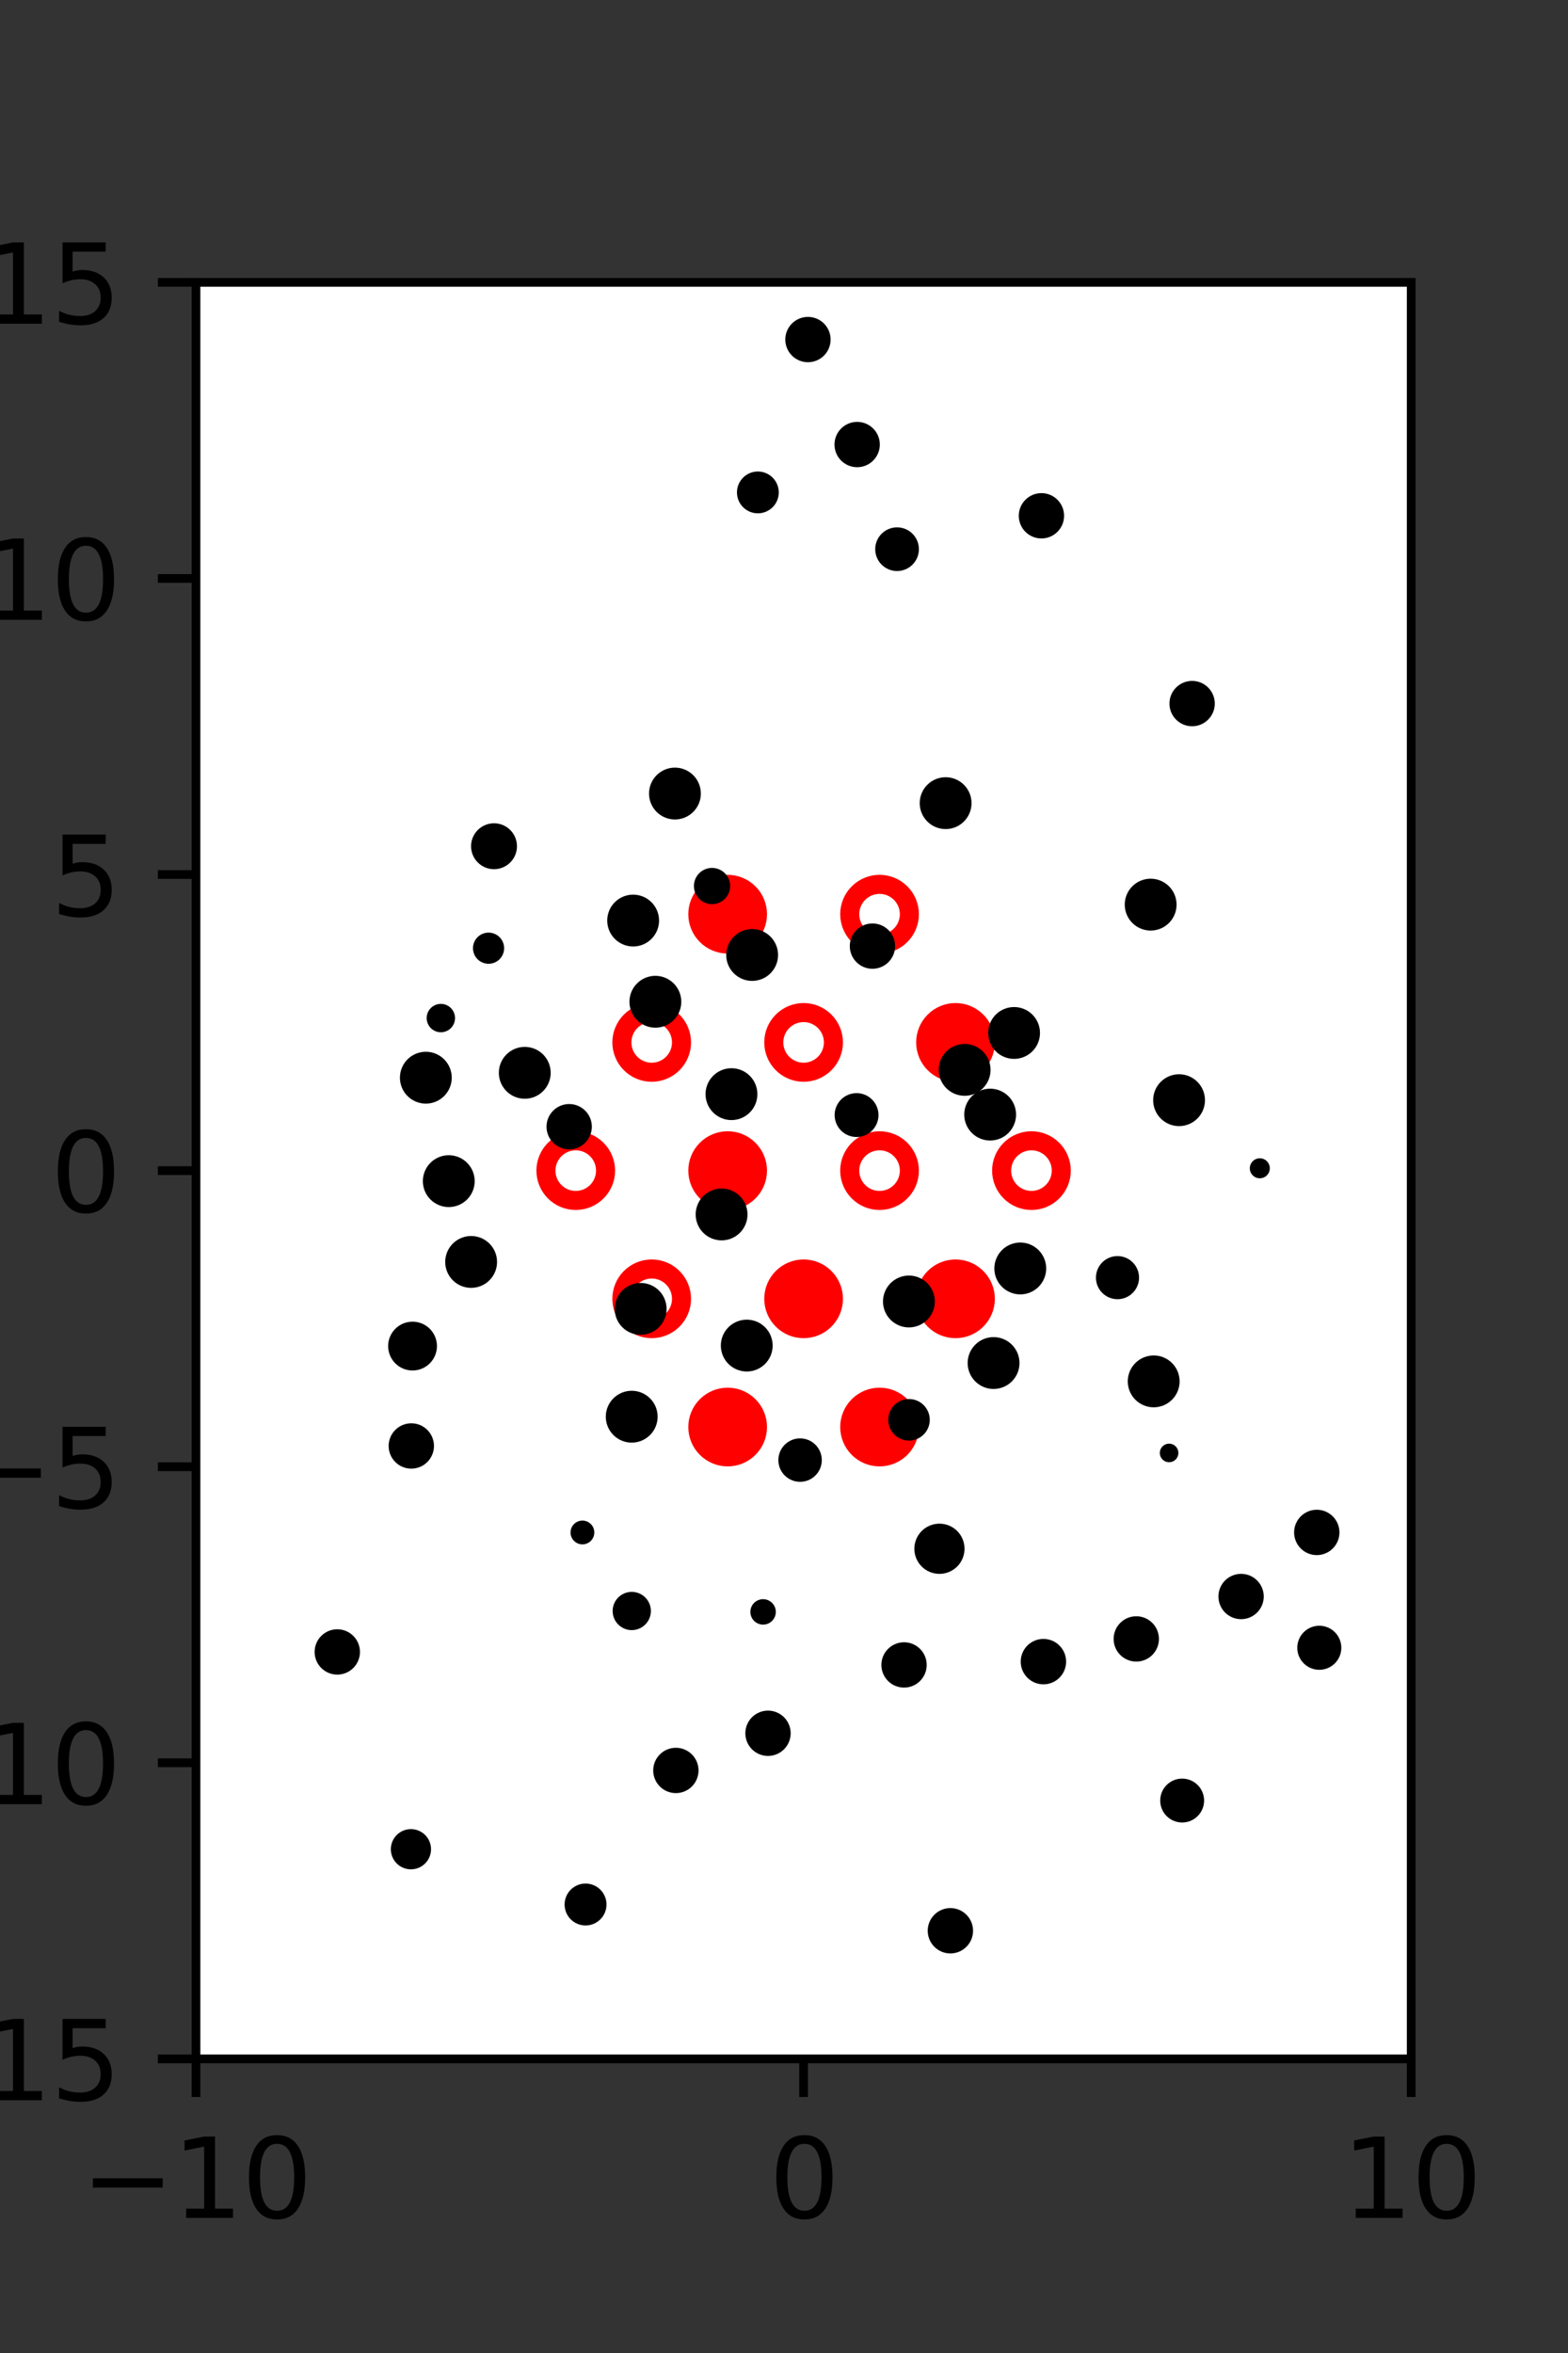 <?xml version="1.0" encoding="utf-8" standalone="no"?>
<!DOCTYPE svg PUBLIC "-//W3C//DTD SVG 1.1//EN"
  "http://www.w3.org/Graphics/SVG/1.1/DTD/svg11.dtd">
<svg xmlns:xlink="http://www.w3.org/1999/xlink" width="144pt" height="216pt" viewBox="0 0 144 216" xmlns="http://www.w3.org/2000/svg" version="1.1">
 <rect x="0" y="0" width="144" height="216" fill="#333333" stroke="none"/>
 <defs>
  <style type="text/css">*{stroke-linejoin: round; stroke-linecap: butt}</style>
 </defs>
 <g id="figure_1">
  <g id="patch_1">
   <path d="M 0 216 
L 144 216 
L 144 0 
L 0 0 
L 0 216 
z
" style="fill: none"/>
  </g>
  <g id="axes_1">
   <g id="patch_2">
    <path d="M 18 189 
L 129.6 189 
L 129.6 25.92 
L 18 25.92 
z
" style="fill: #ffffff"/>
   </g>
   <g id="PathCollection_1">
    <defs>
     <path id="m129c05a1a2" d="M 0 2.739 
C 0.726 2.739 1.423 2.45 1.936 1.936 
C 2.45 1.423 2.739 0.726 2.739 0 
C 2.739 -0.726 2.45 -1.423 1.936 -1.936 
C 1.423 -2.45 0.726 -2.739 0 -2.739 
C -0.726 -2.739 -1.423 -2.45 -1.936 -1.936 
C -2.45 -1.423 -2.739 -0.726 -2.739 0 
C -2.739 0.726 -2.45 1.423 -1.936 1.936 
C -1.423 2.45 -0.726 2.739 0 2.739 
z
" style="stroke: #ff0000; stroke-width: 1.75"/>
    </defs>
    <g clip-path="url(#p1b36c8639d)">
     <use xlink:href="#m129c05a1a2" x="66.825" y="83.921" style="fill: #ff0000; stroke: #ff0000; stroke-width: 1.75"/>
     <use xlink:href="#m129c05a1a2" x="87.75" y="95.691" style="fill: #ff0000; stroke: #ff0000; stroke-width: 1.75"/>
     <use xlink:href="#m129c05a1a2" x="66.825" y="107.46" style="fill: #ff0000; stroke: #ff0000; stroke-width: 1.75"/>
     <use xlink:href="#m129c05a1a2" x="73.8" y="119.229" style="fill: #ff0000; stroke: #ff0000; stroke-width: 1.75"/>
     <use xlink:href="#m129c05a1a2" x="87.75" y="119.229" style="fill: #ff0000; stroke: #ff0000; stroke-width: 1.75"/>
     <use xlink:href="#m129c05a1a2" x="66.825" y="130.999" style="fill: #ff0000; stroke: #ff0000; stroke-width: 1.75"/>
     <use xlink:href="#m129c05a1a2" x="80.775" y="130.999" style="fill: #ff0000; stroke: #ff0000; stroke-width: 1.75"/>
    </g>
   </g>
   <g id="PathCollection_2">
    <defs>
     <path id="C0_0_d5cb14c130" d="M 0 2.739 
C 0.726 2.739 1.423 2.45 1.936 1.936 
C 2.45 1.423 2.739 0.726 2.739 -0 
C 2.739 -0.726 2.45 -1.423 1.936 -1.936 
C 1.423 -2.45 0.726 -2.739 0 -2.739 
C -0.726 -2.739 -1.423 -2.45 -1.936 -1.936 
C -2.45 -1.423 -2.739 -0.726 -2.739 0 
C -2.739 0.726 -2.45 1.423 -1.936 1.936 
C -1.423 2.45 -0.726 2.739 0 2.739 
z
"/>
    </defs>
    <g clip-path="url(#p1b36c8639d)">
     <use xlink:href="#C0_0_d5cb14c130" x="80.775" y="83.921" style="fill: none; stroke: #ff0000; stroke-width: 1.75"/>
    </g>
    <g clip-path="url(#p1b36c8639d)">
     <use xlink:href="#C0_0_d5cb14c130" x="59.85" y="95.691" style="fill: none; stroke: #ff0000; stroke-width: 1.75"/>
    </g>
    <g clip-path="url(#p1b36c8639d)">
     <use xlink:href="#C0_0_d5cb14c130" x="73.8" y="95.691" style="fill: none; stroke: #ff0000; stroke-width: 1.75"/>
    </g>
    <g clip-path="url(#p1b36c8639d)">
     <use xlink:href="#C0_0_d5cb14c130" x="52.875" y="107.46" style="fill: none; stroke: #ff0000; stroke-width: 1.75"/>
    </g>
    <g clip-path="url(#p1b36c8639d)">
     <use xlink:href="#C0_0_d5cb14c130" x="80.775" y="107.46" style="fill: none; stroke: #ff0000; stroke-width: 1.75"/>
    </g>
    <g clip-path="url(#p1b36c8639d)">
     <use xlink:href="#C0_0_d5cb14c130" x="94.725" y="107.46" style="fill: none; stroke: #ff0000; stroke-width: 1.75"/>
    </g>
    <g clip-path="url(#p1b36c8639d)">
     <use xlink:href="#C0_0_d5cb14c130" x="59.85" y="119.229" style="fill: none; stroke: #ff0000; stroke-width: 1.75"/>
    </g>
   </g>
   <g id="PathCollection_3">
    <path d="M 109.48 66.169 
C 109.9 66.169 110.302 66.002 110.599 65.706 
C 110.896 65.409 111.062 65.007 111.062 64.587 
C 111.062 64.167 110.896 63.765 110.599 63.468 
C 110.302 63.172 109.9 63.005 109.48 63.005 
C 109.06 63.005 108.658 63.172 108.361 63.468 
C 108.065 63.765 107.898 64.167 107.898 64.587 
C 107.898 65.007 108.065 65.409 108.361 65.706 
C 108.658 66.002 109.06 66.169 109.48 66.169 
z
" clip-path="url(#p1b36c8639d)" style="stroke: #000000"/>
    <path d="M 120.928 142.256 
C 121.348 142.256 121.751 142.089 122.047 141.792 
C 122.344 141.496 122.511 141.093 122.511 140.674 
C 122.511 140.254 122.344 139.852 122.047 139.555 
C 121.751 139.258 121.348 139.091 120.928 139.091 
C 120.509 139.091 120.106 139.258 119.81 139.555 
C 119.513 139.852 119.346 140.254 119.346 140.674 
C 119.346 141.093 119.513 141.496 119.81 141.792 
C 120.106 142.089 120.509 142.256 120.928 142.256 
z
" clip-path="url(#p1b36c8639d)" style="stroke: #000000"/>
    <path d="M 117.652 120.146 
C 117.652 120.146 117.652 120.146 117.652 120.146 
C 117.652 120.146 117.652 120.146 117.652 120.146 
C 117.652 120.146 117.652 120.146 117.652 120.146 
C 117.652 120.146 117.652 120.146 117.652 120.146 
C 117.652 120.146 117.652 120.146 117.652 120.146 
C 117.652 120.146 117.652 120.146 117.652 120.146 
C 117.652 120.146 117.652 120.146 117.652 120.146 
C 117.652 120.146 117.652 120.146 117.652 120.146 
z
" clip-path="url(#p1b36c8639d)" style="stroke: #000000"/>
    <path d="M 115.696 107.667 
C 115.808 107.667 115.915 107.623 115.994 107.544 
C 116.073 107.465 116.117 107.358 116.117 107.247 
C 116.117 107.135 116.073 107.028 115.994 106.949 
C 115.915 106.87 115.808 106.826 115.696 106.826 
C 115.585 106.826 115.478 106.87 115.399 106.949 
C 115.32 107.028 115.276 107.135 115.276 107.247 
C 115.276 107.358 115.32 107.465 115.399 107.544 
C 115.478 107.623 115.585 107.667 115.696 107.667 
z
" clip-path="url(#p1b36c8639d)" style="stroke: #000000"/>
    <path d="M 108.282 102.875 
C 108.78 102.875 109.259 102.677 109.611 102.324 
C 109.964 101.972 110.162 101.493 110.162 100.995 
C 110.162 100.496 109.964 100.018 109.611 99.665 
C 109.259 99.312 108.78 99.114 108.282 99.114 
C 107.783 99.114 107.305 99.312 106.952 99.665 
C 106.6 100.018 106.402 100.496 106.402 100.995 
C 106.402 101.493 106.6 101.972 106.952 102.324 
C 107.305 102.677 107.783 102.875 108.282 102.875 
z
" clip-path="url(#p1b36c8639d)" style="stroke: #000000"/>
    <path d="M 104.909 87.922 
C 104.909 87.922 104.909 87.922 104.909 87.922 
C 104.909 87.922 104.909 87.922 104.909 87.922 
C 104.909 87.922 104.909 87.922 104.909 87.922 
C 104.909 87.922 104.909 87.922 104.909 87.922 
C 104.909 87.922 104.909 87.922 104.909 87.922 
C 104.909 87.922 104.909 87.922 104.909 87.922 
C 104.909 87.922 104.909 87.922 104.909 87.922 
C 104.909 87.922 104.909 87.922 104.909 87.922 
z
" clip-path="url(#p1b36c8639d)" style="stroke: #000000"/>
    <path d="M 105.673 84.923 
C 106.172 84.923 106.65 84.725 107.003 84.372 
C 107.355 84.02 107.553 83.541 107.553 83.043 
C 107.553 82.544 107.355 82.066 107.003 81.713 
C 106.65 81.361 106.172 81.162 105.673 81.162 
C 105.174 81.162 104.696 81.361 104.343 81.713 
C 103.991 82.066 103.793 82.544 103.793 83.043 
C 103.793 83.541 103.991 84.02 104.343 84.372 
C 104.696 84.725 105.174 84.923 105.673 84.923 
z
" clip-path="url(#p1b36c8639d)" style="stroke: #000000"/>
    <path d="M 98.536 68.911 
C 98.536 68.911 98.536 68.911 98.536 68.911 
C 98.536 68.911 98.536 68.911 98.536 68.911 
C 98.536 68.911 98.536 68.911 98.536 68.911 
C 98.536 68.911 98.536 68.911 98.536 68.911 
C 98.536 68.911 98.536 68.911 98.536 68.911 
C 98.536 68.911 98.536 68.911 98.536 68.911 
C 98.536 68.911 98.536 68.911 98.536 68.911 
C 98.536 68.911 98.536 68.911 98.536 68.911 
z
" clip-path="url(#p1b36c8639d)" style="stroke: #000000"/>
    <path d="M 92.846 58.222 
C 92.846 58.222 92.846 58.222 92.846 58.222 
C 92.846 58.222 92.846 58.222 92.846 58.222 
C 92.846 58.222 92.846 58.222 92.846 58.222 
C 92.846 58.222 92.846 58.222 92.846 58.222 
C 92.846 58.222 92.846 58.222 92.846 58.222 
C 92.846 58.222 92.846 58.222 92.846 58.222 
C 92.846 58.222 92.846 58.222 92.846 58.222 
C 92.846 58.222 92.846 58.222 92.846 58.222 
z
" clip-path="url(#p1b36c8639d)" style="stroke: #000000"/>
    <path d="M 95.642 48.93 
C 96.061 48.93 96.463 48.763 96.76 48.467 
C 97.056 48.17 97.223 47.768 97.223 47.349 
C 97.223 46.929 97.056 46.527 96.76 46.231 
C 96.463 45.934 96.061 45.767 95.642 45.767 
C 95.223 45.767 94.82 45.934 94.524 46.231 
C 94.227 46.527 94.061 46.929 94.061 47.349 
C 94.061 47.768 94.227 48.17 94.524 48.467 
C 94.82 48.763 95.223 48.93 95.642 48.93 
z
" clip-path="url(#p1b36c8639d)" style="stroke: #000000"/>
    <path d="M 89.801 36.848 
C 89.801 36.848 89.801 36.848 89.801 36.848 
C 89.801 36.848 89.801 36.848 89.801 36.848 
C 89.801 36.848 89.801 36.848 89.801 36.848 
C 89.801 36.848 89.801 36.848 89.801 36.848 
C 89.801 36.848 89.801 36.848 89.801 36.848 
C 89.801 36.848 89.801 36.848 89.801 36.848 
C 89.801 36.848 89.801 36.848 89.801 36.848 
C 89.801 36.848 89.801 36.848 89.801 36.848 
z
" clip-path="url(#p1b36c8639d)" style="stroke: #000000"/>
    <path d="M 83.198 31.294 
C 83.198 31.294 83.198 31.294 83.198 31.294 
C 83.198 31.294 83.198 31.294 83.198 31.294 
C 83.198 31.294 83.198 31.294 83.198 31.294 
C 83.198 31.294 83.198 31.294 83.198 31.294 
C 83.198 31.294 83.198 31.294 83.198 31.294 
C 83.198 31.294 83.198 31.294 83.198 31.294 
C 83.198 31.294 83.198 31.294 83.198 31.294 
C 83.198 31.294 83.198 31.294 83.198 31.294 
z
" clip-path="url(#p1b36c8639d)" style="stroke: #000000"/>
    <path d="M 119.299 167.481 
C 119.299 167.481 119.299 167.481 119.299 167.481 
C 119.299 167.481 119.299 167.481 119.299 167.481 
C 119.299 167.481 119.299 167.481 119.299 167.481 
C 119.299 167.481 119.299 167.481 119.299 167.481 
C 119.299 167.481 119.299 167.481 119.299 167.481 
C 119.299 167.481 119.299 167.481 119.299 167.481 
C 119.299 167.481 119.299 167.481 119.299 167.481 
C 119.299 167.481 119.299 167.481 119.299 167.481 
z
" clip-path="url(#p1b36c8639d)" style="stroke: #000000"/>
    <path d="M 121.16 152.785 
C 121.564 152.785 121.951 152.624 122.237 152.339 
C 122.522 152.053 122.683 151.666 122.683 151.262 
C 122.683 150.858 122.522 150.471 122.237 150.185 
C 121.951 149.9 121.564 149.739 121.16 149.739 
C 120.756 149.739 120.369 149.9 120.083 150.185 
C 119.798 150.471 119.637 150.858 119.637 151.262 
C 119.637 151.666 119.798 152.053 120.083 152.339 
C 120.369 152.624 120.756 152.785 121.16 152.785 
z
" clip-path="url(#p1b36c8639d)" style="stroke: #000000"/>
    <path d="M 113.977 148.137 
C 114.397 148.137 114.799 147.97 115.095 147.674 
C 115.392 147.377 115.559 146.975 115.559 146.556 
C 115.559 146.136 115.392 145.734 115.095 145.438 
C 114.799 145.141 114.397 144.975 113.977 144.975 
C 113.558 144.975 113.156 145.141 112.859 145.438 
C 112.563 145.734 112.396 146.136 112.396 146.556 
C 112.396 146.975 112.563 147.377 112.859 147.674 
C 113.156 147.97 113.558 148.137 113.977 148.137 
z
" clip-path="url(#p1b36c8639d)" style="stroke: #000000"/>
    <path d="M 107.366 133.731 
C 107.46 133.731 107.55 133.693 107.616 133.627 
C 107.683 133.561 107.72 133.471 107.72 133.377 
C 107.72 133.283 107.683 133.193 107.616 133.127 
C 107.55 133.061 107.46 133.023 107.366 133.023 
C 107.273 133.023 107.183 133.061 107.116 133.127 
C 107.05 133.193 107.013 133.283 107.013 133.377 
C 107.013 133.471 107.05 133.561 107.116 133.627 
C 107.183 133.693 107.273 133.731 107.366 133.731 
z
" clip-path="url(#p1b36c8639d)" style="stroke: #000000"/>
    <path d="M 105.951 128.688 
C 106.45 128.688 106.928 128.49 107.281 128.138 
C 107.633 127.785 107.832 127.306 107.832 126.808 
C 107.832 126.309 107.633 125.83 107.281 125.478 
C 106.928 125.125 106.45 124.927 105.951 124.927 
C 105.452 124.927 104.973 125.125 104.621 125.478 
C 104.268 125.83 104.07 126.309 104.07 126.808 
C 104.07 127.306 104.268 127.785 104.621 128.138 
C 104.973 128.49 105.452 128.688 105.951 128.688 
z
" clip-path="url(#p1b36c8639d)" style="stroke: #000000"/>
    <path d="M 102.627 118.764 
C 103.019 118.764 103.396 118.609 103.673 118.331 
C 103.951 118.053 104.107 117.677 104.107 117.285 
C 104.107 116.892 103.951 116.516 103.673 116.238 
C 103.396 115.961 103.019 115.805 102.627 115.805 
C 102.234 115.805 101.858 115.961 101.581 116.238 
C 101.303 116.516 101.147 116.892 101.147 117.285 
C 101.147 117.677 101.303 118.053 101.581 118.331 
C 101.858 118.609 102.234 118.764 102.627 118.764 
z
" clip-path="url(#p1b36c8639d)" style="stroke: #000000"/>
    <path d="M 101.229 103.61 
C 101.229 103.61 101.229 103.61 101.229 103.61 
C 101.229 103.61 101.229 103.61 101.229 103.61 
C 101.229 103.61 101.229 103.61 101.229 103.61 
C 101.229 103.61 101.229 103.61 101.229 103.61 
C 101.229 103.61 101.229 103.61 101.229 103.61 
C 101.229 103.61 101.229 103.61 101.229 103.61 
C 101.229 103.61 101.229 103.61 101.229 103.61 
C 101.229 103.61 101.229 103.61 101.229 103.61 
z
" clip-path="url(#p1b36c8639d)" style="stroke: #000000"/>
    <path d="M 93.13 96.704 
C 93.629 96.704 94.107 96.506 94.46 96.154 
C 94.812 95.801 95.01 95.323 95.01 94.824 
C 95.01 94.325 94.812 93.847 94.46 93.494 
C 94.107 93.142 93.629 92.944 93.13 92.944 
C 92.631 92.944 92.153 93.142 91.8 93.494 
C 91.448 93.847 91.25 94.325 91.25 94.824 
C 91.25 95.323 91.448 95.801 91.8 96.154 
C 92.153 96.506 92.631 96.704 93.13 96.704 
z
" clip-path="url(#p1b36c8639d)" style="stroke: #000000"/>
    <path d="M 89.517 79.452 
C 89.517 79.452 89.517 79.452 89.517 79.452 
C 89.517 79.452 89.517 79.452 89.517 79.452 
C 89.517 79.452 89.517 79.452 89.517 79.452 
C 89.517 79.452 89.517 79.452 89.517 79.452 
C 89.517 79.452 89.517 79.452 89.517 79.452 
C 89.517 79.452 89.517 79.452 89.517 79.452 
C 89.517 79.452 89.517 79.452 89.517 79.452 
C 89.517 79.452 89.517 79.452 89.517 79.452 
z
" clip-path="url(#p1b36c8639d)" style="stroke: #000000"/>
    <path d="M 86.844 75.608 
C 87.342 75.608 87.821 75.41 88.173 75.057 
C 88.526 74.704 88.724 74.226 88.724 73.727 
C 88.724 73.229 88.526 72.75 88.173 72.398 
C 87.821 72.045 87.342 71.847 86.844 71.847 
C 86.345 71.847 85.867 72.045 85.514 72.398 
C 85.161 72.75 84.963 73.229 84.963 73.727 
C 84.963 74.226 85.161 74.704 85.514 75.057 
C 85.867 75.41 86.345 75.608 86.844 75.608 
z
" clip-path="url(#p1b36c8639d)" style="stroke: #000000"/>
    <path d="M 82.943 61.708 
C 82.943 61.708 82.943 61.708 82.943 61.708 
C 82.943 61.708 82.943 61.708 82.943 61.708 
C 82.943 61.708 82.943 61.708 82.943 61.708 
C 82.943 61.708 82.943 61.708 82.943 61.708 
C 82.943 61.708 82.943 61.708 82.943 61.708 
C 82.943 61.708 82.943 61.708 82.943 61.708 
C 82.943 61.708 82.943 61.708 82.943 61.708 
C 82.943 61.708 82.943 61.708 82.943 61.708 
z
" clip-path="url(#p1b36c8639d)" style="stroke: #000000"/>
    <path d="M 82.383 51.92 
C 82.782 51.92 83.165 51.762 83.447 51.479 
C 83.73 51.197 83.889 50.814 83.889 50.414 
C 83.889 50.015 83.73 49.632 83.447 49.35 
C 83.165 49.067 82.782 48.909 82.383 48.909 
C 81.983 48.909 81.6 49.067 81.318 49.35 
C 81.036 49.632 80.877 50.015 80.877 50.414 
C 80.877 50.814 81.036 51.197 81.318 51.479 
C 81.6 51.762 81.983 51.92 82.383 51.92 
z
" clip-path="url(#p1b36c8639d)" style="stroke: #000000"/>
    <path d="M 78.718 42.389 
C 79.138 42.389 79.54 42.223 79.836 41.926 
C 80.133 41.63 80.3 41.227 80.3 40.808 
C 80.3 40.389 80.133 39.987 79.836 39.69 
C 79.54 39.394 79.138 39.227 78.718 39.227 
C 78.299 39.227 77.897 39.394 77.6 39.69 
C 77.304 39.987 77.137 40.389 77.137 40.808 
C 77.137 41.227 77.304 41.63 77.6 41.926 
C 77.897 42.223 78.299 42.389 78.718 42.389 
z
" clip-path="url(#p1b36c8639d)" style="stroke: #000000"/>
    <path d="M 74.2 32.752 
C 74.62 32.752 75.022 32.585 75.318 32.289 
C 75.615 31.992 75.781 31.59 75.781 31.171 
C 75.781 30.752 75.615 30.349 75.318 30.053 
C 75.022 29.756 74.62 29.59 74.2 29.59 
C 73.781 29.59 73.379 29.756 73.082 30.053 
C 72.786 30.349 72.619 30.752 72.619 31.171 
C 72.619 31.59 72.786 31.992 73.082 32.289 
C 73.379 32.585 73.781 32.752 74.2 32.752 
z
" clip-path="url(#p1b36c8639d)" style="stroke: #000000"/>
    <path d="M 72.156 25.104 
C 72.572 25.104 72.972 24.938 73.266 24.644 
C 73.56 24.35 73.725 23.951 73.725 23.535 
C 73.725 23.118 73.56 22.719 73.266 22.425 
C 72.972 22.131 72.572 21.965 72.156 21.965 
C 71.74 21.965 71.341 22.131 71.047 22.425 
C 70.752 22.719 70.587 23.118 70.587 23.535 
C 70.587 23.951 70.752 24.35 71.047 24.644 
C 71.341 24.938 71.74 25.104 72.156 25.104 
z
" clip-path="url(#p1b36c8639d)" style="stroke: #000000"/>
    <path d="M 113.172 178.595 
C 113.172 178.595 113.172 178.595 113.172 178.595 
C 113.172 178.595 113.172 178.595 113.172 178.595 
C 113.172 178.595 113.172 178.595 113.172 178.595 
C 113.172 178.595 113.172 178.595 113.172 178.595 
C 113.172 178.595 113.172 178.595 113.172 178.595 
C 113.172 178.595 113.172 178.595 113.172 178.595 
C 113.172 178.595 113.172 178.595 113.172 178.595 
C 113.172 178.595 113.172 178.595 113.172 178.595 
z
" clip-path="url(#p1b36c8639d)" style="stroke: #000000"/>
    <path d="M 108.565 166.802 
C 108.967 166.802 109.352 166.643 109.637 166.358 
C 109.921 166.074 110.081 165.689 110.081 165.286 
C 110.081 164.884 109.921 164.499 109.637 164.215 
C 109.352 163.93 108.967 163.771 108.565 163.771 
C 108.163 163.771 107.777 163.93 107.493 164.215 
C 107.208 164.499 107.049 164.884 107.049 165.286 
C 107.049 165.689 107.208 166.074 107.493 166.358 
C 107.777 166.643 108.163 166.802 108.565 166.802 
z
" clip-path="url(#p1b36c8639d)" style="stroke: #000000"/>
    <path d="M 107.198 156.663 
C 107.198 156.663 107.198 156.663 107.198 156.663 
C 107.198 156.663 107.198 156.663 107.198 156.663 
C 107.198 156.663 107.198 156.663 107.198 156.663 
C 107.198 156.663 107.198 156.663 107.198 156.663 
C 107.198 156.663 107.198 156.663 107.198 156.663 
C 107.198 156.663 107.198 156.663 107.198 156.663 
C 107.198 156.663 107.198 156.663 107.198 156.663 
C 107.198 156.663 107.198 156.663 107.198 156.663 
z
" clip-path="url(#p1b36c8639d)" style="stroke: #000000"/>
    <path d="M 104.352 152.031 
C 104.771 152.031 105.173 151.864 105.47 151.568 
C 105.766 151.271 105.933 150.869 105.933 150.45 
C 105.933 150.03 105.766 149.628 105.47 149.332 
C 105.173 149.035 104.771 148.868 104.352 148.868 
C 103.932 148.868 103.53 149.035 103.234 149.332 
C 102.937 149.628 102.771 150.03 102.771 150.45 
C 102.771 150.869 102.937 151.271 103.234 151.568 
C 103.53 151.864 103.932 152.031 104.352 152.031 
z
" clip-path="url(#p1b36c8639d)" style="stroke: #000000"/>
    <path d="M 102.757 138.16 
C 102.757 138.16 102.757 138.16 102.757 138.16 
C 102.757 138.16 102.757 138.16 102.757 138.16 
C 102.757 138.16 102.757 138.16 102.757 138.16 
C 102.757 138.16 102.757 138.16 102.757 138.16 
C 102.757 138.16 102.757 138.16 102.757 138.16 
C 102.757 138.16 102.757 138.16 102.757 138.16 
C 102.757 138.16 102.757 138.16 102.757 138.16 
C 102.757 138.16 102.757 138.16 102.757 138.16 
z
" clip-path="url(#p1b36c8639d)" style="stroke: #000000"/>
    <path d="M 91.246 127.005 
C 91.745 127.005 92.223 126.807 92.576 126.454 
C 92.928 126.101 93.127 125.623 93.127 125.124 
C 93.127 124.625 92.928 124.147 92.576 123.794 
C 92.223 123.441 91.745 123.243 91.246 123.243 
C 90.747 123.243 90.268 123.441 89.916 123.794 
C 89.563 124.147 89.365 124.625 89.365 125.124 
C 89.365 125.623 89.563 126.101 89.916 126.454 
C 90.268 126.807 90.747 127.005 91.246 127.005 
z
" clip-path="url(#p1b36c8639d)" style="stroke: #000000"/>
    <path d="M 93.698 118.323 
C 94.196 118.323 94.675 118.125 95.028 117.772 
C 95.38 117.419 95.579 116.941 95.579 116.442 
C 95.579 115.943 95.38 115.465 95.028 115.112 
C 94.675 114.759 94.196 114.561 93.698 114.561 
C 93.199 114.561 92.72 114.759 92.368 115.112 
C 92.015 115.465 91.817 115.943 91.817 116.442 
C 91.817 116.941 92.015 117.419 92.368 117.772 
C 92.72 118.125 93.199 118.323 93.698 118.323 
z
" clip-path="url(#p1b36c8639d)" style="stroke: #000000"/>
    <path d="M 90.932 104.198 
C 91.431 104.198 91.909 104 92.262 103.647 
C 92.615 103.295 92.813 102.817 92.813 102.318 
C 92.813 101.819 92.615 101.341 92.262 100.988 
C 91.909 100.636 91.431 100.438 90.932 100.438 
C 90.434 100.438 89.955 100.636 89.603 100.988 
C 89.25 101.341 89.052 101.819 89.052 102.318 
C 89.052 102.817 89.25 103.295 89.603 103.647 
C 89.955 104 90.434 104.198 90.932 104.198 
z
" clip-path="url(#p1b36c8639d)" style="stroke: #000000"/>
    <path d="M 88.589 100.092 
C 89.088 100.092 89.566 99.893 89.919 99.541 
C 90.271 99.188 90.47 98.709 90.47 98.211 
C 90.47 97.712 90.271 97.233 89.919 96.881 
C 89.566 96.528 89.088 96.33 88.589 96.33 
C 88.09 96.33 87.612 96.528 87.259 96.881 
C 86.906 97.233 86.708 97.712 86.708 98.211 
C 86.708 98.709 86.906 99.188 87.259 99.541 
C 87.612 99.893 88.09 100.092 88.589 100.092 
z
" clip-path="url(#p1b36c8639d)" style="stroke: #000000"/>
    <path d="M 80.123 88.432 
C 80.542 88.432 80.944 88.265 81.241 87.969 
C 81.537 87.672 81.704 87.27 81.704 86.851 
C 81.704 86.431 81.537 86.029 81.241 85.733 
C 80.944 85.436 80.542 85.27 80.123 85.27 
C 79.703 85.27 79.301 85.436 79.005 85.733 
C 78.708 86.029 78.542 86.431 78.542 86.851 
C 78.542 87.27 78.708 87.672 79.005 87.969 
C 79.301 88.265 79.703 88.432 80.123 88.432 
z
" clip-path="url(#p1b36c8639d)" style="stroke: #000000"/>
    <path d="M 77.428 75.201 
C 77.428 75.201 77.428 75.201 77.428 75.201 
C 77.428 75.201 77.428 75.201 77.428 75.201 
C 77.428 75.201 77.428 75.201 77.428 75.201 
C 77.428 75.201 77.428 75.201 77.428 75.201 
C 77.428 75.201 77.428 75.201 77.428 75.201 
C 77.428 75.201 77.428 75.201 77.428 75.201 
C 77.428 75.201 77.428 75.201 77.428 75.201 
C 77.428 75.201 77.428 75.201 77.428 75.201 
z
" clip-path="url(#p1b36c8639d)" style="stroke: #000000"/>
    <path d="M 72.902 65.936 
C 72.902 65.936 72.902 65.936 72.902 65.936 
C 72.902 65.936 72.902 65.936 72.902 65.936 
C 72.902 65.936 72.902 65.936 72.902 65.936 
C 72.902 65.936 72.902 65.936 72.902 65.936 
C 72.902 65.936 72.902 65.936 72.902 65.936 
C 72.902 65.936 72.902 65.936 72.902 65.936 
C 72.902 65.936 72.902 65.936 72.902 65.936 
C 72.902 65.936 72.902 65.936 72.902 65.936 
z
" clip-path="url(#p1b36c8639d)" style="stroke: #000000"/>
    <path d="M 72.3 55.208 
C 72.3 55.208 72.3 55.208 72.3 55.208 
C 72.3 55.208 72.3 55.208 72.3 55.208 
C 72.3 55.208 72.3 55.208 72.3 55.208 
C 72.3 55.208 72.3 55.208 72.3 55.208 
C 72.3 55.208 72.3 55.208 72.3 55.208 
C 72.3 55.208 72.3 55.208 72.3 55.208 
C 72.3 55.208 72.3 55.208 72.3 55.208 
C 72.3 55.208 72.3 55.208 72.3 55.208 
z
" clip-path="url(#p1b36c8639d)" style="stroke: #000000"/>
    <path d="M 69.6 46.623 
C 69.976 46.623 70.337 46.473 70.604 46.207 
C 70.87 45.941 71.02 45.58 71.02 45.203 
C 71.02 44.827 70.87 44.465 70.604 44.199 
C 70.337 43.933 69.976 43.783 69.6 43.783 
C 69.223 43.783 68.862 43.933 68.596 44.199 
C 68.33 44.465 68.18 44.827 68.18 45.203 
C 68.18 45.58 68.33 45.941 68.596 46.207 
C 68.862 46.473 69.223 46.623 69.6 46.623 
z
" clip-path="url(#p1b36c8639d)" style="stroke: #000000"/>
    <path d="M 66.159 35.592 
C 66.159 35.592 66.159 35.592 66.159 35.592 
C 66.159 35.592 66.159 35.592 66.159 35.592 
C 66.159 35.592 66.159 35.592 66.159 35.592 
C 66.159 35.592 66.159 35.592 66.159 35.592 
C 66.159 35.592 66.159 35.592 66.159 35.592 
C 66.159 35.592 66.159 35.592 66.159 35.592 
C 66.159 35.592 66.159 35.592 66.159 35.592 
C 66.159 35.592 66.159 35.592 66.159 35.592 
z
" clip-path="url(#p1b36c8639d)" style="stroke: #000000"/>
    <path d="M 96.857 170.6 
C 96.857 170.6 96.857 170.6 96.857 170.6 
C 96.857 170.6 96.857 170.6 96.857 170.6 
C 96.857 170.6 96.857 170.6 96.857 170.6 
C 96.857 170.6 96.857 170.6 96.857 170.6 
C 96.857 170.6 96.857 170.6 96.857 170.6 
C 96.857 170.6 96.857 170.6 96.857 170.6 
C 96.857 170.6 96.857 170.6 96.857 170.6 
C 96.857 170.6 96.857 170.6 96.857 170.6 
z
" clip-path="url(#p1b36c8639d)" style="stroke: #000000"/>
    <path d="M 95.321 161.359 
C 95.321 161.359 95.321 161.359 95.321 161.359 
C 95.321 161.359 95.321 161.359 95.321 161.359 
C 95.321 161.359 95.321 161.359 95.321 161.359 
C 95.321 161.359 95.321 161.359 95.321 161.359 
C 95.321 161.359 95.321 161.359 95.321 161.359 
C 95.321 161.359 95.321 161.359 95.321 161.359 
C 95.321 161.359 95.321 161.359 95.321 161.359 
C 95.321 161.359 95.321 161.359 95.321 161.359 
z
" clip-path="url(#p1b36c8639d)" style="stroke: #000000"/>
    <path d="M 95.824 154.119 
C 96.245 154.119 96.648 153.952 96.945 153.654 
C 97.242 153.357 97.409 152.954 97.409 152.534 
C 97.409 152.113 97.242 151.71 96.945 151.413 
C 96.648 151.116 96.245 150.949 95.824 150.949 
C 95.404 150.949 95.001 151.116 94.704 151.413 
C 94.406 151.71 94.239 152.113 94.239 152.534 
C 94.239 152.954 94.406 153.357 94.704 153.654 
C 95.001 153.952 95.404 154.119 95.824 154.119 
z
" clip-path="url(#p1b36c8639d)" style="stroke: #000000"/>
    <path d="M 86.276 143.978 
C 86.754 143.978 87.213 143.788 87.552 143.45 
C 87.89 143.111 88.08 142.652 88.08 142.173 
C 88.08 141.695 87.89 141.236 87.552 140.897 
C 87.213 140.559 86.754 140.369 86.276 140.369 
C 85.797 140.369 85.338 140.559 84.999 140.897 
C 84.661 141.236 84.471 141.695 84.471 142.173 
C 84.471 142.652 84.661 143.111 84.999 143.45 
C 85.338 143.788 85.797 143.978 86.276 143.978 
z
" clip-path="url(#p1b36c8639d)" style="stroke: #000000"/>
    <path d="M 83.479 131.743 
C 83.853 131.743 84.211 131.595 84.474 131.331 
C 84.738 131.067 84.887 130.709 84.887 130.336 
C 84.887 129.962 84.738 129.604 84.474 129.341 
C 84.211 129.077 83.853 128.928 83.479 128.928 
C 83.106 128.928 82.748 129.077 82.484 129.341 
C 82.22 129.604 82.072 129.962 82.072 130.336 
C 82.072 130.709 82.22 131.067 82.484 131.331 
C 82.748 131.595 83.106 131.743 83.479 131.743 
z
" clip-path="url(#p1b36c8639d)" style="stroke: #000000"/>
    <path d="M 83.472 121.354 
C 83.971 121.354 84.449 121.156 84.802 120.803 
C 85.155 120.451 85.353 119.972 85.353 119.473 
C 85.353 118.974 85.155 118.496 84.802 118.143 
C 84.449 117.791 83.971 117.592 83.472 117.592 
C 82.973 117.592 82.495 117.791 82.142 118.143 
C 81.789 118.496 81.591 118.974 81.591 119.473 
C 81.591 119.972 81.789 120.451 82.142 120.803 
C 82.495 121.156 82.973 121.354 83.472 121.354 
z
" clip-path="url(#p1b36c8639d)" style="stroke: #000000"/>
    <path d="M 77.605 109.762 
C 77.605 109.762 77.605 109.762 77.605 109.762 
C 77.605 109.762 77.605 109.762 77.605 109.762 
C 77.605 109.762 77.605 109.762 77.605 109.762 
C 77.605 109.762 77.605 109.762 77.605 109.762 
C 77.605 109.762 77.605 109.762 77.605 109.762 
C 77.605 109.762 77.605 109.762 77.605 109.762 
C 77.605 109.762 77.605 109.762 77.605 109.762 
C 77.605 109.762 77.605 109.762 77.605 109.762 
z
" clip-path="url(#p1b36c8639d)" style="stroke: #000000"/>
    <path d="M 78.664 103.874 
C 79.066 103.874 79.451 103.715 79.735 103.431 
C 80.018 103.147 80.178 102.762 80.178 102.36 
C 80.178 101.959 80.018 101.574 79.735 101.29 
C 79.451 101.006 79.066 100.847 78.664 100.847 
C 78.263 100.847 77.878 101.006 77.594 101.29 
C 77.31 101.574 77.15 101.959 77.15 102.36 
C 77.15 102.762 77.31 103.147 77.594 103.431 
C 77.878 103.715 78.263 103.874 78.664 103.874 
z
" clip-path="url(#p1b36c8639d)" style="stroke: #000000"/>
    <path d="M 69.074 89.545 
C 69.573 89.545 70.051 89.347 70.404 88.994 
C 70.757 88.641 70.955 88.163 70.955 87.664 
C 70.955 87.165 70.757 86.687 70.404 86.334 
C 70.051 85.981 69.573 85.783 69.074 85.783 
C 68.575 85.783 68.097 85.981 67.744 86.334 
C 67.391 86.687 67.193 87.165 67.193 87.664 
C 67.193 88.163 67.391 88.641 67.744 88.994 
C 68.097 89.347 68.575 89.545 69.074 89.545 
z
" clip-path="url(#p1b36c8639d)" style="stroke: #000000"/>
    <path d="M 65.391 82.502 
C 65.7 82.502 65.996 82.379 66.215 82.161 
C 66.433 81.942 66.556 81.646 66.556 81.337 
C 66.556 81.028 66.433 80.732 66.215 80.513 
C 65.996 80.295 65.7 80.172 65.391 80.172 
C 65.082 80.172 64.785 80.295 64.567 80.513 
C 64.348 80.732 64.226 81.028 64.226 81.337 
C 64.226 81.646 64.348 81.942 64.567 82.161 
C 64.785 82.379 65.082 82.502 65.391 82.502 
z
" clip-path="url(#p1b36c8639d)" style="stroke: #000000"/>
    <path d="M 61.984 74.727 
C 62.483 74.727 62.961 74.529 63.314 74.176 
C 63.666 73.823 63.864 73.345 63.864 72.846 
C 63.864 72.348 63.666 71.869 63.314 71.517 
C 62.961 71.164 62.483 70.966 61.984 70.966 
C 61.485 70.966 61.007 71.164 60.654 71.517 
C 60.302 71.869 60.104 72.348 60.104 72.846 
C 60.104 73.345 60.302 73.823 60.654 74.176 
C 61.007 74.529 61.485 74.727 61.984 74.727 
z
" clip-path="url(#p1b36c8639d)" style="stroke: #000000"/>
    <path d="M 63.468 60.007 
C 63.468 60.007 63.468 60.007 63.468 60.007 
C 63.468 60.007 63.468 60.007 63.468 60.007 
C 63.468 60.007 63.468 60.007 63.468 60.007 
C 63.468 60.007 63.468 60.007 63.468 60.007 
C 63.468 60.007 63.468 60.007 63.468 60.007 
C 63.468 60.007 63.468 60.007 63.468 60.007 
C 63.468 60.007 63.468 60.007 63.468 60.007 
C 63.468 60.007 63.468 60.007 63.468 60.007 
z
" clip-path="url(#p1b36c8639d)" style="stroke: #000000"/>
    <path d="M 57.909 48.715 
C 57.909 48.715 57.909 48.715 57.909 48.715 
C 57.909 48.715 57.909 48.715 57.909 48.715 
C 57.909 48.715 57.909 48.715 57.909 48.715 
C 57.909 48.715 57.909 48.715 57.909 48.715 
C 57.909 48.715 57.909 48.715 57.909 48.715 
C 57.909 48.715 57.909 48.715 57.909 48.715 
C 57.909 48.715 57.909 48.715 57.909 48.715 
C 57.909 48.715 57.909 48.715 57.909 48.715 
z
" clip-path="url(#p1b36c8639d)" style="stroke: #000000"/>
    <path d="M 53.867 37.323 
C 53.867 37.323 53.867 37.323 53.867 37.323 
C 53.867 37.323 53.867 37.323 53.867 37.323 
C 53.867 37.323 53.867 37.323 53.867 37.323 
C 53.867 37.323 53.867 37.323 53.867 37.323 
C 53.867 37.323 53.867 37.323 53.867 37.323 
C 53.867 37.323 53.867 37.323 53.867 37.323 
C 53.867 37.323 53.867 37.323 53.867 37.323 
C 53.867 37.323 53.867 37.323 53.867 37.323 
z
" clip-path="url(#p1b36c8639d)" style="stroke: #000000"/>
    <path d="M 87.28 178.821 
C 87.7 178.821 88.102 178.655 88.399 178.358 
C 88.696 178.061 88.863 177.659 88.863 177.239 
C 88.863 176.82 88.696 176.417 88.399 176.12 
C 88.102 175.824 87.7 175.657 87.28 175.657 
C 86.861 175.657 86.458 175.824 86.162 176.12 
C 85.865 176.417 85.698 176.82 85.698 177.239 
C 85.698 177.659 85.865 178.061 86.162 178.358 
C 86.458 178.655 86.861 178.821 87.28 178.821 
z
" clip-path="url(#p1b36c8639d)" style="stroke: #000000"/>
    <path d="M 86.318 167.209 
C 86.318 167.209 86.318 167.209 86.318 167.209 
C 86.318 167.209 86.318 167.209 86.318 167.209 
C 86.318 167.209 86.318 167.209 86.318 167.209 
C 86.318 167.209 86.318 167.209 86.318 167.209 
C 86.318 167.209 86.318 167.209 86.318 167.209 
C 86.318 167.209 86.318 167.209 86.318 167.209 
C 86.318 167.209 86.318 167.209 86.318 167.209 
C 86.318 167.209 86.318 167.209 86.318 167.209 
z
" clip-path="url(#p1b36c8639d)" style="stroke: #000000"/>
    <path d="M 83.025 154.419 
C 83.444 154.419 83.846 154.252 84.143 153.956 
C 84.439 153.659 84.606 153.257 84.606 152.838 
C 84.606 152.419 84.439 152.016 84.143 151.72 
C 83.846 151.423 83.444 151.257 83.025 151.257 
C 82.605 151.257 82.203 151.423 81.906 151.72 
C 81.61 152.016 81.443 152.419 81.443 152.838 
C 81.443 153.257 81.61 153.659 81.906 153.956 
C 82.203 154.252 82.605 154.419 83.025 154.419 
z
" clip-path="url(#p1b36c8639d)" style="stroke: #000000"/>
    <path d="M 77.563 143.569 
C 77.563 143.569 77.563 143.569 77.563 143.569 
C 77.563 143.569 77.563 143.569 77.563 143.569 
C 77.563 143.569 77.563 143.569 77.563 143.569 
C 77.563 143.569 77.563 143.569 77.563 143.569 
C 77.563 143.569 77.563 143.569 77.563 143.569 
C 77.563 143.569 77.563 143.569 77.563 143.569 
C 77.563 143.569 77.563 143.569 77.563 143.569 
C 77.563 143.569 77.563 143.569 77.563 143.569 
z
" clip-path="url(#p1b36c8639d)" style="stroke: #000000"/>
    <path d="M 73.477 135.529 
C 73.874 135.529 74.254 135.372 74.534 135.091 
C 74.815 134.811 74.972 134.431 74.972 134.034 
C 74.972 133.638 74.815 133.257 74.534 132.977 
C 74.254 132.696 73.874 132.539 73.477 132.539 
C 73.081 132.539 72.7 132.696 72.42 132.977 
C 72.139 133.257 71.982 133.638 71.982 134.034 
C 71.982 134.431 72.139 134.811 72.42 135.091 
C 72.7 135.372 73.081 135.529 73.477 135.529 
z
" clip-path="url(#p1b36c8639d)" style="stroke: #000000"/>
    <path d="M 68.579 125.402 
C 69.078 125.402 69.556 125.204 69.909 124.852 
C 70.261 124.499 70.459 124.021 70.459 123.522 
C 70.459 123.023 70.261 122.545 69.909 122.192 
C 69.556 121.84 69.078 121.642 68.579 121.642 
C 68.08 121.642 67.602 121.84 67.25 122.192 
C 66.897 122.545 66.699 123.023 66.699 123.522 
C 66.699 124.021 66.897 124.499 67.25 124.852 
C 67.602 125.204 68.08 125.402 68.579 125.402 
z
" clip-path="url(#p1b36c8639d)" style="stroke: #000000"/>
    <path d="M 66.268 113.364 
C 66.767 113.364 67.246 113.166 67.598 112.813 
C 67.951 112.461 68.149 111.982 68.149 111.483 
C 68.149 110.985 67.951 110.506 67.598 110.153 
C 67.246 109.801 66.767 109.602 66.268 109.602 
C 65.77 109.602 65.291 109.801 64.938 110.153 
C 64.586 110.506 64.387 110.985 64.387 111.483 
C 64.387 111.982 64.586 112.461 64.938 112.813 
C 65.291 113.166 65.77 113.364 66.268 113.364 
z
" clip-path="url(#p1b36c8639d)" style="stroke: #000000"/>
    <path d="M 67.175 102.322 
C 67.674 102.322 68.152 102.124 68.505 101.771 
C 68.858 101.418 69.056 100.94 69.056 100.441 
C 69.056 99.942 68.858 99.464 68.505 99.111 
C 68.152 98.758 67.674 98.56 67.175 98.56 
C 66.676 98.56 66.198 98.758 65.845 99.111 
C 65.492 99.464 65.294 99.942 65.294 100.441 
C 65.294 100.94 65.492 101.418 65.845 101.771 
C 66.198 102.124 66.676 102.322 67.175 102.322 
z
" clip-path="url(#p1b36c8639d)" style="stroke: #000000"/>
    <path d="M 60.187 93.84 
C 60.686 93.84 61.164 93.642 61.517 93.289 
C 61.87 92.937 62.068 92.458 62.068 91.959 
C 62.068 91.461 61.87 90.982 61.517 90.629 
C 61.164 90.277 60.686 90.078 60.187 90.078 
C 59.688 90.078 59.21 90.277 58.857 90.629 
C 58.504 90.982 58.306 91.461 58.306 91.959 
C 58.306 92.458 58.504 92.937 58.857 93.289 
C 59.21 93.642 59.688 93.84 60.187 93.84 
z
" clip-path="url(#p1b36c8639d)" style="stroke: #000000"/>
    <path d="M 58.146 86.386 
C 58.644 86.386 59.123 86.188 59.475 85.835 
C 59.828 85.482 60.026 85.004 60.026 84.505 
C 60.026 84.007 59.828 83.528 59.475 83.176 
C 59.123 82.823 58.644 82.625 58.146 82.625 
C 57.647 82.625 57.169 82.823 56.816 83.176 
C 56.463 83.528 56.265 84.007 56.265 84.505 
C 56.265 85.004 56.463 85.482 56.816 85.835 
C 57.169 86.188 57.647 86.386 58.146 86.386 
z
" clip-path="url(#p1b36c8639d)" style="stroke: #000000"/>
    <path d="M 51.912 68.746 
C 51.912 68.746 51.912 68.746 51.912 68.746 
C 51.912 68.746 51.912 68.746 51.912 68.746 
C 51.912 68.746 51.912 68.746 51.912 68.746 
C 51.912 68.746 51.912 68.746 51.912 68.746 
C 51.912 68.746 51.912 68.746 51.912 68.746 
C 51.912 68.746 51.912 68.746 51.912 68.746 
C 51.912 68.746 51.912 68.746 51.912 68.746 
C 51.912 68.746 51.912 68.746 51.912 68.746 
z
" clip-path="url(#p1b36c8639d)" style="stroke: #000000"/>
    <path d="M 51.507 59.643 
C 51.507 59.643 51.507 59.643 51.507 59.643 
C 51.507 59.643 51.507 59.643 51.507 59.643 
C 51.507 59.643 51.507 59.643 51.507 59.643 
C 51.507 59.643 51.507 59.643 51.507 59.643 
C 51.507 59.643 51.507 59.643 51.507 59.643 
C 51.507 59.643 51.507 59.643 51.507 59.643 
C 51.507 59.643 51.507 59.643 51.507 59.643 
C 51.507 59.643 51.507 59.643 51.507 59.643 
z
" clip-path="url(#p1b36c8639d)" style="stroke: #000000"/>
    <path d="M 46.949 49.054 
C 46.949 49.054 46.949 49.054 46.949 49.054 
C 46.949 49.054 46.949 49.054 46.949 49.054 
C 46.949 49.054 46.949 49.054 46.949 49.054 
C 46.949 49.054 46.949 49.054 46.949 49.054 
C 46.949 49.054 46.949 49.054 46.949 49.054 
C 46.949 49.054 46.949 49.054 46.949 49.054 
C 46.949 49.054 46.949 49.054 46.949 49.054 
C 46.949 49.054 46.949 49.054 46.949 49.054 
z
" clip-path="url(#p1b36c8639d)" style="stroke: #000000"/>
    <path d="M 42.321 42.978 
C 42.321 42.978 42.321 42.978 42.321 42.978 
C 42.321 42.978 42.321 42.978 42.321 42.978 
C 42.321 42.978 42.321 42.978 42.321 42.978 
C 42.321 42.978 42.321 42.978 42.321 42.978 
C 42.321 42.978 42.321 42.978 42.321 42.978 
C 42.321 42.978 42.321 42.978 42.321 42.978 
C 42.321 42.978 42.321 42.978 42.321 42.978 
C 42.321 42.978 42.321 42.978 42.321 42.978 
z
" clip-path="url(#p1b36c8639d)" style="stroke: #000000"/>
    <path d="M 76.278 166.876 
C 76.278 166.876 76.278 166.876 76.278 166.876 
C 76.278 166.876 76.278 166.876 76.278 166.876 
C 76.278 166.876 76.278 166.876 76.278 166.876 
C 76.278 166.876 76.278 166.876 76.278 166.876 
C 76.278 166.876 76.278 166.876 76.278 166.876 
C 76.278 166.876 76.278 166.876 76.278 166.876 
C 76.278 166.876 76.278 166.876 76.278 166.876 
C 76.278 166.876 76.278 166.876 76.278 166.876 
z
" clip-path="url(#p1b36c8639d)" style="stroke: #000000"/>
    <path d="M 70.531 160.693 
C 70.951 160.693 71.353 160.526 71.649 160.229 
C 71.946 159.933 72.113 159.531 72.113 159.111 
C 72.113 158.692 71.946 158.29 71.649 157.993 
C 71.353 157.697 70.951 157.53 70.531 157.53 
C 70.112 157.53 69.71 157.697 69.413 157.993 
C 69.117 158.29 68.95 158.692 68.95 159.111 
C 68.95 159.531 69.117 159.933 69.413 160.229 
C 69.71 160.526 70.112 160.693 70.531 160.693 
z
" clip-path="url(#p1b36c8639d)" style="stroke: #000000"/>
    <path d="M 70.08 148.64 
C 70.258 148.64 70.429 148.569 70.554 148.443 
C 70.68 148.317 70.751 148.146 70.751 147.968 
C 70.751 147.79 70.68 147.62 70.554 147.494 
C 70.429 147.368 70.258 147.297 70.08 147.297 
C 69.902 147.297 69.731 147.368 69.605 147.494 
C 69.479 147.62 69.408 147.79 69.408 147.968 
C 69.408 148.146 69.479 148.317 69.605 148.443 
C 69.731 148.569 69.902 148.64 70.08 148.64 
z
" clip-path="url(#p1b36c8639d)" style="stroke: #000000"/>
    <path d="M 61.753 135.363 
C 61.753 135.363 61.753 135.363 61.753 135.363 
C 61.753 135.363 61.753 135.363 61.753 135.363 
C 61.753 135.363 61.753 135.363 61.753 135.363 
C 61.753 135.363 61.753 135.363 61.753 135.363 
C 61.753 135.363 61.753 135.363 61.753 135.363 
C 61.753 135.363 61.753 135.363 61.753 135.363 
C 61.753 135.363 61.753 135.363 61.753 135.363 
C 61.753 135.363 61.753 135.363 61.753 135.363 
z
" clip-path="url(#p1b36c8639d)" style="stroke: #000000"/>
    <path d="M 58.014 131.931 
C 58.513 131.931 58.991 131.732 59.344 131.38 
C 59.697 131.027 59.895 130.548 59.895 130.05 
C 59.895 129.551 59.697 129.072 59.344 128.72 
C 58.991 128.367 58.513 128.169 58.014 128.169 
C 57.515 128.169 57.037 128.367 56.684 128.72 
C 56.331 129.072 56.133 129.551 56.133 130.05 
C 56.133 130.548 56.331 131.027 56.684 131.38 
C 57.037 131.732 57.515 131.931 58.014 131.931 
z
" clip-path="url(#p1b36c8639d)" style="stroke: #000000"/>
    <path d="M 58.835 122.034 
C 59.334 122.034 59.812 121.836 60.165 121.483 
C 60.518 121.13 60.716 120.652 60.716 120.153 
C 60.716 119.654 60.518 119.176 60.165 118.823 
C 59.812 118.47 59.334 118.272 58.835 118.272 
C 58.336 118.272 57.858 118.47 57.505 118.823 
C 57.152 119.176 56.954 119.654 56.954 120.153 
C 56.954 120.652 57.152 121.13 57.505 121.483 
C 57.858 121.836 58.336 122.034 58.835 122.034 
z
" clip-path="url(#p1b36c8639d)" style="stroke: #000000"/>
    <path d="M 52.272 105.01 
C 52.691 105.01 53.093 104.843 53.39 104.547 
C 53.686 104.25 53.853 103.848 53.853 103.429 
C 53.853 103.009 53.686 102.607 53.39 102.311 
C 53.093 102.014 52.691 101.847 52.272 101.847 
C 51.852 101.847 51.45 102.014 51.154 102.311 
C 50.857 102.607 50.69 103.009 50.69 103.429 
C 50.69 103.848 50.857 104.25 51.154 104.547 
C 51.45 104.843 51.852 105.01 52.272 105.01 
z
" clip-path="url(#p1b36c8639d)" style="stroke: #000000"/>
    <path d="M 48.193 100.363 
C 48.691 100.363 49.17 100.165 49.523 99.812 
C 49.875 99.459 50.074 98.981 50.074 98.482 
C 50.074 97.983 49.875 97.505 49.523 97.152 
C 49.17 96.799 48.691 96.601 48.193 96.601 
C 47.694 96.601 47.215 96.799 46.863 97.152 
C 46.51 97.505 46.312 97.983 46.312 98.482 
C 46.312 98.981 46.51 99.459 46.863 99.812 
C 47.215 100.165 47.694 100.363 48.193 100.363 
z
" clip-path="url(#p1b36c8639d)" style="stroke: #000000"/>
    <path d="M 44.868 87.973 
C 45.114 87.973 45.351 87.875 45.526 87.701 
C 45.7 87.526 45.798 87.289 45.798 87.043 
C 45.798 86.796 45.7 86.559 45.526 86.385 
C 45.351 86.21 45.114 86.112 44.868 86.112 
C 44.621 86.112 44.384 86.21 44.21 86.385 
C 44.035 86.559 43.937 86.796 43.937 87.043 
C 43.937 87.289 44.035 87.526 44.21 87.701 
C 44.384 87.875 44.621 87.973 44.868 87.973 
z
" clip-path="url(#p1b36c8639d)" style="stroke: #000000"/>
    <path d="M 45.369 79.291 
C 45.796 79.291 46.205 79.121 46.506 78.82 
C 46.808 78.518 46.977 78.109 46.977 77.683 
C 46.977 77.256 46.808 76.847 46.506 76.546 
C 46.205 76.244 45.796 76.075 45.369 76.075 
C 44.943 76.075 44.534 76.244 44.232 76.546 
C 43.93 76.847 43.761 77.256 43.761 77.683 
C 43.761 78.109 43.93 78.518 44.232 78.82 
C 44.534 79.121 44.943 79.291 45.369 79.291 
z
" clip-path="url(#p1b36c8639d)" style="stroke: #000000"/>
    <path d="M 41.556 65.906 
C 41.556 65.906 41.556 65.906 41.556 65.906 
C 41.556 65.906 41.556 65.906 41.556 65.906 
C 41.556 65.906 41.556 65.906 41.556 65.906 
C 41.556 65.906 41.556 65.906 41.556 65.906 
C 41.556 65.906 41.556 65.906 41.556 65.906 
C 41.556 65.906 41.556 65.906 41.556 65.906 
C 41.556 65.906 41.556 65.906 41.556 65.906 
C 41.556 65.906 41.556 65.906 41.556 65.906 
z
" clip-path="url(#p1b36c8639d)" style="stroke: #000000"/>
    <path d="M 69.616 171.961 
C 69.616 171.961 69.616 171.961 69.616 171.961 
C 69.616 171.961 69.616 171.961 69.616 171.961 
C 69.616 171.961 69.616 171.961 69.616 171.961 
C 69.616 171.961 69.616 171.961 69.616 171.961 
C 69.616 171.961 69.616 171.961 69.616 171.961 
C 69.616 171.961 69.616 171.961 69.616 171.961 
C 69.616 171.961 69.616 171.961 69.616 171.961 
C 69.616 171.961 69.616 171.961 69.616 171.961 
z
" clip-path="url(#p1b36c8639d)" style="stroke: #000000"/>
    <path d="M 62.07 164.104 
C 62.489 164.104 62.891 163.938 63.188 163.641 
C 63.484 163.345 63.651 162.943 63.651 162.523 
C 63.651 162.104 63.484 161.702 63.188 161.405 
C 62.891 161.109 62.489 160.942 62.07 160.942 
C 61.65 160.942 61.248 161.109 60.952 161.405 
C 60.655 161.702 60.488 162.104 60.488 162.523 
C 60.488 162.943 60.655 163.345 60.952 163.641 
C 61.248 163.938 61.65 164.104 62.07 164.104 
z
" clip-path="url(#p1b36c8639d)" style="stroke: #000000"/>
    <path d="M 58.019 149.142 
C 58.352 149.142 58.671 149.009 58.907 148.774 
C 59.142 148.539 59.275 148.219 59.275 147.886 
C 59.275 147.553 59.142 147.234 58.907 146.999 
C 58.671 146.763 58.352 146.631 58.019 146.631 
C 57.686 146.631 57.367 146.763 57.131 146.999 
C 56.896 147.234 56.764 147.553 56.764 147.886 
C 56.764 148.219 56.896 148.539 57.131 148.774 
C 57.367 149.009 57.686 149.142 58.019 149.142 
z
" clip-path="url(#p1b36c8639d)" style="stroke: #000000"/>
    <path d="M 53.488 141.272 
C 53.645 141.272 53.797 141.209 53.908 141.098 
C 54.02 140.986 54.082 140.835 54.082 140.677 
C 54.082 140.52 54.02 140.368 53.908 140.257 
C 53.797 140.145 53.645 140.083 53.488 140.083 
C 53.33 140.083 53.179 140.145 53.067 140.257 
C 52.956 140.368 52.893 140.52 52.893 140.677 
C 52.893 140.835 52.956 140.986 53.067 141.098 
C 53.179 141.209 53.33 141.272 53.488 141.272 
z
" clip-path="url(#p1b36c8639d)" style="stroke: #000000"/>
    <path d="M 48.822 126.998 
C 48.822 126.998 48.822 126.998 48.822 126.998 
C 48.822 126.998 48.822 126.998 48.822 126.998 
C 48.822 126.998 48.822 126.998 48.822 126.998 
C 48.822 126.998 48.822 126.998 48.822 126.998 
C 48.822 126.998 48.822 126.998 48.822 126.998 
C 48.822 126.998 48.822 126.998 48.822 126.998 
C 48.822 126.998 48.822 126.998 48.822 126.998 
C 48.822 126.998 48.822 126.998 48.822 126.998 
z
" clip-path="url(#p1b36c8639d)" style="stroke: #000000"/>
    <path d="M 43.267 117.724 
C 43.766 117.724 44.244 117.526 44.597 117.173 
C 44.95 116.82 45.148 116.342 45.148 115.843 
C 45.148 115.344 44.95 114.866 44.597 114.513 
C 44.244 114.161 43.766 113.962 43.267 113.962 
C 42.768 113.962 42.29 114.161 41.937 114.513 
C 41.584 114.866 41.386 115.344 41.386 115.843 
C 41.386 116.342 41.584 116.82 41.937 117.173 
C 42.29 117.526 42.768 117.724 43.267 117.724 
z
" clip-path="url(#p1b36c8639d)" style="stroke: #000000"/>
    <path d="M 41.213 110.307 
C 41.712 110.307 42.19 110.108 42.543 109.756 
C 42.896 109.403 43.094 108.925 43.094 108.426 
C 43.094 107.928 42.896 107.449 42.543 107.097 
C 42.19 106.744 41.712 106.546 41.213 106.546 
C 40.715 106.546 40.236 106.744 39.884 107.097 
C 39.531 107.449 39.333 107.928 39.333 108.426 
C 39.333 108.925 39.531 109.403 39.884 109.756 
C 40.236 110.108 40.715 110.307 41.213 110.307 
z
" clip-path="url(#p1b36c8639d)" style="stroke: #000000"/>
    <path d="M 39.107 100.811 
C 39.606 100.811 40.085 100.613 40.437 100.26 
C 40.79 99.907 40.988 99.429 40.988 98.93 
C 40.988 98.431 40.79 97.953 40.437 97.6 
C 40.085 97.247 39.606 97.049 39.107 97.049 
C 38.609 97.049 38.13 97.247 37.777 97.6 
C 37.425 97.953 37.227 98.431 37.227 98.93 
C 37.227 99.429 37.425 99.907 37.777 100.26 
C 38.13 100.613 38.609 100.811 39.107 100.811 
z
" clip-path="url(#p1b36c8639d)" style="stroke: #000000"/>
    <path d="M 40.486 94.263 
C 40.7 94.263 40.905 94.178 41.056 94.027 
C 41.207 93.876 41.292 93.671 41.292 93.457 
C 41.292 93.243 41.207 93.038 41.056 92.887 
C 40.905 92.736 40.7 92.651 40.486 92.651 
C 40.272 92.651 40.067 92.736 39.916 92.887 
C 39.765 93.038 39.68 93.243 39.68 93.457 
C 39.68 93.671 39.765 93.876 39.916 94.027 
C 40.067 94.178 40.272 94.263 40.486 94.263 
z
" clip-path="url(#p1b36c8639d)" style="stroke: #000000"/>
    <path d="M 32.299 80.588 
C 32.299 80.588 32.299 80.588 32.299 80.588 
C 32.299 80.588 32.299 80.588 32.299 80.588 
C 32.299 80.588 32.299 80.588 32.299 80.588 
C 32.299 80.588 32.299 80.588 32.299 80.588 
C 32.299 80.588 32.299 80.588 32.299 80.588 
C 32.299 80.588 32.299 80.588 32.299 80.588 
C 32.299 80.588 32.299 80.588 32.299 80.588 
C 32.299 80.588 32.299 80.588 32.299 80.588 
z
" clip-path="url(#p1b36c8639d)" style="stroke: #000000"/>
    <path d="M 53.775 176.254 
C 54.153 176.254 54.515 176.104 54.782 175.837 
C 55.049 175.57 55.199 175.208 55.199 174.83 
C 55.199 174.452 55.049 174.09 54.782 173.823 
C 54.515 173.556 54.153 173.406 53.775 173.406 
C 53.397 173.406 53.035 173.556 52.768 173.823 
C 52.501 174.09 52.351 174.452 52.351 174.83 
C 52.351 175.208 52.501 175.57 52.768 175.837 
C 53.035 176.104 53.397 176.254 53.775 176.254 
z
" clip-path="url(#p1b36c8639d)" style="stroke: #000000"/>
    <path d="M 50.124 164.706 
C 50.124 164.706 50.124 164.706 50.124 164.706 
C 50.124 164.706 50.124 164.706 50.124 164.706 
C 50.124 164.706 50.124 164.706 50.124 164.706 
C 50.124 164.706 50.124 164.706 50.124 164.706 
C 50.124 164.706 50.124 164.706 50.124 164.706 
C 50.124 164.706 50.124 164.706 50.124 164.706 
C 50.124 164.706 50.124 164.706 50.124 164.706 
C 50.124 164.706 50.124 164.706 50.124 164.706 
z
" clip-path="url(#p1b36c8639d)" style="stroke: #000000"/>
    <path d="M 46.743 153.686 
C 46.743 153.686 46.743 153.686 46.743 153.686 
C 46.743 153.686 46.743 153.686 46.743 153.686 
C 46.743 153.686 46.743 153.686 46.743 153.686 
C 46.743 153.686 46.743 153.686 46.743 153.686 
C 46.743 153.686 46.743 153.686 46.743 153.686 
C 46.743 153.686 46.743 153.686 46.743 153.686 
C 46.743 153.686 46.743 153.686 46.743 153.686 
C 46.743 153.686 46.743 153.686 46.743 153.686 
z
" clip-path="url(#p1b36c8639d)" style="stroke: #000000"/>
    <path d="M 45.185 147.785 
C 45.185 147.785 45.185 147.785 45.185 147.785 
C 45.185 147.785 45.185 147.785 45.185 147.785 
C 45.185 147.785 45.185 147.785 45.185 147.785 
C 45.185 147.785 45.185 147.785 45.185 147.785 
C 45.185 147.785 45.185 147.785 45.185 147.785 
C 45.185 147.785 45.185 147.785 45.185 147.785 
C 45.185 147.785 45.185 147.785 45.185 147.785 
C 45.185 147.785 45.185 147.785 45.185 147.785 
z
" clip-path="url(#p1b36c8639d)" style="stroke: #000000"/>
    <path d="M 37.773 134.319 
C 38.193 134.319 38.595 134.152 38.892 133.855 
C 39.188 133.559 39.355 133.156 39.355 132.737 
C 39.355 132.317 39.188 131.915 38.892 131.618 
C 38.595 131.321 38.193 131.154 37.773 131.154 
C 37.353 131.154 36.951 131.321 36.654 131.618 
C 36.358 131.915 36.191 132.317 36.191 132.737 
C 36.191 133.156 36.358 133.559 36.654 133.855 
C 36.951 134.152 37.353 134.319 37.773 134.319 
z
" clip-path="url(#p1b36c8639d)" style="stroke: #000000"/>
    <path d="M 37.888 125.309 
C 38.35 125.309 38.793 125.126 39.119 124.799 
C 39.446 124.472 39.629 124.029 39.629 123.567 
C 39.629 123.105 39.446 122.662 39.119 122.336 
C 38.793 122.009 38.35 121.826 37.888 121.826 
C 37.426 121.826 36.983 122.009 36.656 122.336 
C 36.329 122.662 36.146 123.105 36.146 123.567 
C 36.146 124.029 36.329 124.472 36.656 124.799 
C 36.983 125.126 37.426 125.309 37.888 125.309 
z
" clip-path="url(#p1b36c8639d)" style="stroke: #000000"/>
    <path d="M 37.739 171.101 
C 38.096 171.101 38.438 170.959 38.691 170.707 
C 38.943 170.455 39.085 170.112 39.085 169.755 
C 39.085 169.398 38.943 169.056 38.691 168.804 
C 38.438 168.551 38.096 168.409 37.739 168.409 
C 37.382 168.409 37.04 168.551 36.787 168.804 
C 36.535 169.056 36.393 169.398 36.393 169.755 
C 36.393 170.112 36.535 170.455 36.787 170.707 
C 37.04 170.959 37.382 171.101 37.739 171.101 
z
" clip-path="url(#p1b36c8639d)" style="stroke: #000000"/>
    <path d="M 38.015 158.191 
C 38.015 158.191 38.015 158.191 38.015 158.191 
C 38.015 158.191 38.015 158.191 38.015 158.191 
C 38.015 158.191 38.015 158.191 38.015 158.191 
C 38.015 158.191 38.015 158.191 38.015 158.191 
C 38.015 158.191 38.015 158.191 38.015 158.191 
C 38.015 158.191 38.015 158.191 38.015 158.191 
C 38.015 158.191 38.015 158.191 38.015 158.191 
C 38.015 158.191 38.015 158.191 38.015 158.191 
z
" clip-path="url(#p1b36c8639d)" style="stroke: #000000"/>
    <path d="M 30.976 153.227 
C 31.395 153.227 31.798 153.061 32.094 152.764 
C 32.391 152.467 32.558 152.065 32.558 151.645 
C 32.558 151.226 32.391 150.823 32.094 150.526 
C 31.798 150.23 31.395 150.063 30.976 150.063 
C 30.556 150.063 30.153 150.23 29.857 150.526 
C 29.56 150.823 29.393 151.226 29.393 151.645 
C 29.393 152.065 29.56 152.467 29.857 152.764 
C 30.153 153.061 30.556 153.227 30.976 153.227 
z
" clip-path="url(#p1b36c8639d)" style="stroke: #000000"/>
    <path d="M 29.79 139.239 
C 29.79 139.239 29.79 139.239 29.79 139.239 
C 29.79 139.239 29.79 139.239 29.79 139.239 
C 29.79 139.239 29.79 139.239 29.79 139.239 
C 29.79 139.239 29.79 139.239 29.79 139.239 
C 29.79 139.239 29.79 139.239 29.79 139.239 
C 29.79 139.239 29.79 139.239 29.79 139.239 
C 29.79 139.239 29.79 139.239 29.79 139.239 
C 29.79 139.239 29.79 139.239 29.79 139.239 
z
" clip-path="url(#p1b36c8639d)" style="stroke: #000000"/>
   </g>
   <g id="matplotlib.axis_1">
    <g id="xtick_1">
     <g id="line2d_1">
      <defs>
       <path id="m48351f18cf" d="M 0 0 
L 0 3.5 
" style="stroke: #000000; stroke-width: 0.8"/>
      </defs>
      <g>
       <use xlink:href="#m48351f18cf" x="18" y="189" style="stroke: #000000; stroke-width: 0.8"/>
      </g>
     </g>
     <g id="text_1">
      <!-- −10 -->
      <g transform="translate(7.448 203.598)scale(0.1 -0.1)">
       <defs>
        <path id="DejaVuSans-2212" d="M 678 2272 
L 4684 2272 
L 4684 1741 
L 678 1741 
L 678 2272 
z
" transform="scale(0.016)"/>
        <path id="DejaVuSans-31" d="M 794 531 
L 1825 531 
L 1825 4091 
L 703 3866 
L 703 4441 
L 1819 4666 
L 2450 4666 
L 2450 531 
L 3481 531 
L 3481 0 
L 794 0 
L 794 531 
z
" transform="scale(0.016)"/>
        <path id="DejaVuSans-30" d="M 2034 4250 
Q 1547 4250 1301 3770 
Q 1056 3291 1056 2328 
Q 1056 1369 1301 889 
Q 1547 409 2034 409 
Q 2525 409 2770 889 
Q 3016 1369 3016 2328 
Q 3016 3291 2770 3770 
Q 2525 4250 2034 4250 
z
M 2034 4750 
Q 2819 4750 3233 4129 
Q 3647 3509 3647 2328 
Q 3647 1150 3233 529 
Q 2819 -91 2034 -91 
Q 1250 -91 836 529 
Q 422 1150 422 2328 
Q 422 3509 836 4129 
Q 1250 4750 2034 4750 
z
" transform="scale(0.016)"/>
       </defs>
       <use xlink:href="#DejaVuSans-2212"/>
       <use xlink:href="#DejaVuSans-31" x="83.789"/>
       <use xlink:href="#DejaVuSans-30" x="147.412"/>
      </g>
     </g>
    </g>
    <g id="xtick_2">
     <g id="line2d_2">
      <g>
       <use xlink:href="#m48351f18cf" x="73.8" y="189" style="stroke: #000000; stroke-width: 0.8"/>
      </g>
     </g>
     <g id="text_2">
      <!-- 0 -->
      <g transform="translate(70.619 203.598)scale(0.1 -0.1)">
       <use xlink:href="#DejaVuSans-30"/>
      </g>
     </g>
    </g>
    <g id="xtick_3">
     <g id="line2d_3">
      <g>
       <use xlink:href="#m48351f18cf" x="129.6" y="189" style="stroke: #000000; stroke-width: 0.8"/>
      </g>
     </g>
     <g id="text_3">
      <!-- 10 -->
      <g transform="translate(123.237 203.598)scale(0.1 -0.1)">
       <use xlink:href="#DejaVuSans-31"/>
       <use xlink:href="#DejaVuSans-30" x="63.623"/>
      </g>
     </g>
    </g>
   </g>
   <g id="matplotlib.axis_2">
    <g id="ytick_1">
     <g id="line2d_4">
      <defs>
       <path id="mcaad7e5f62" d="M 0 0 
L -3.5 0 
" style="stroke: #000000; stroke-width: 0.8"/>
      </defs>
      <g>
       <use xlink:href="#mcaad7e5f62" x="18" y="189" style="stroke: #000000; stroke-width: 0.8"/>
      </g>
     </g>
     <g id="text_4">
      <!-- −15 -->
      <g transform="translate(-10.105 192.799)scale(0.1 -0.1)">
       <defs>
        <path id="DejaVuSans-35" d="M 691 4666 
L 3169 4666 
L 3169 4134 
L 1269 4134 
L 1269 2991 
Q 1406 3038 1543 3061 
Q 1681 3084 1819 3084 
Q 2600 3084 3056 2656 
Q 3513 2228 3513 1497 
Q 3513 744 3044 326 
Q 2575 -91 1722 -91 
Q 1428 -91 1123 -41 
Q 819 9 494 109 
L 494 744 
Q 775 591 1075 516 
Q 1375 441 1709 441 
Q 2250 441 2565 725 
Q 2881 1009 2881 1497 
Q 2881 1984 2565 2268 
Q 2250 2553 1709 2553 
Q 1456 2553 1204 2497 
Q 953 2441 691 2322 
L 691 4666 
z
" transform="scale(0.016)"/>
       </defs>
       <use xlink:href="#DejaVuSans-2212"/>
       <use xlink:href="#DejaVuSans-31" x="83.789"/>
       <use xlink:href="#DejaVuSans-35" x="147.412"/>
      </g>
     </g>
    </g>
    <g id="ytick_2">
     <g id="line2d_5">
      <g>
       <use xlink:href="#mcaad7e5f62" x="18" y="161.82" style="stroke: #000000; stroke-width: 0.8"/>
      </g>
     </g>
     <g id="text_5">
      <!-- −10 -->
      <g transform="translate(-10.105 165.619)scale(0.1 -0.1)">
       <use xlink:href="#DejaVuSans-2212"/>
       <use xlink:href="#DejaVuSans-31" x="83.789"/>
       <use xlink:href="#DejaVuSans-30" x="147.412"/>
      </g>
     </g>
    </g>
    <g id="ytick_3">
     <g id="line2d_6">
      <g>
       <use xlink:href="#mcaad7e5f62" x="18" y="134.64" style="stroke: #000000; stroke-width: 0.8"/>
      </g>
     </g>
     <g id="text_6">
      <!-- −5 -->
      <g transform="translate(-3.742 138.439)scale(0.1 -0.1)">
       <use xlink:href="#DejaVuSans-2212"/>
       <use xlink:href="#DejaVuSans-35" x="83.789"/>
      </g>
     </g>
    </g>
    <g id="ytick_4">
     <g id="line2d_7">
      <g>
       <use xlink:href="#mcaad7e5f62" x="18" y="107.46" style="stroke: #000000; stroke-width: 0.8"/>
      </g>
     </g>
     <g id="text_7">
      <!-- 0 -->
      <g transform="translate(4.638 111.259)scale(0.1 -0.1)">
       <use xlink:href="#DejaVuSans-30"/>
      </g>
     </g>
    </g>
    <g id="ytick_5">
     <g id="line2d_8">
      <g>
       <use xlink:href="#mcaad7e5f62" x="18" y="80.28" style="stroke: #000000; stroke-width: 0.8"/>
      </g>
     </g>
     <g id="text_8">
      <!-- 5 -->
      <g transform="translate(4.638 84.079)scale(0.1 -0.1)">
       <use xlink:href="#DejaVuSans-35"/>
      </g>
     </g>
    </g>
    <g id="ytick_6">
     <g id="line2d_9">
      <g>
       <use xlink:href="#mcaad7e5f62" x="18" y="53.1" style="stroke: #000000; stroke-width: 0.8"/>
      </g>
     </g>
     <g id="text_9">
      <!-- 10 -->
      <g transform="translate(-1.725 56.899)scale(0.1 -0.1)">
       <use xlink:href="#DejaVuSans-31"/>
       <use xlink:href="#DejaVuSans-30" x="63.623"/>
      </g>
     </g>
    </g>
    <g id="ytick_7">
     <g id="line2d_10">
      <g>
       <use xlink:href="#mcaad7e5f62" x="18" y="25.92" style="stroke: #000000; stroke-width: 0.8"/>
      </g>
     </g>
     <g id="text_10">
      <!-- 15 -->
      <g transform="translate(-1.725 29.719)scale(0.1 -0.1)">
       <use xlink:href="#DejaVuSans-31"/>
       <use xlink:href="#DejaVuSans-35" x="63.623"/>
      </g>
     </g>
    </g>
   </g>
   <g id="patch_3">
    <path d="M 18 189 
L 18 25.92 
" style="fill: none; stroke: #000000; stroke-width: 0.8; stroke-linejoin: miter; stroke-linecap: square"/>
   </g>
   <g id="patch_4">
    <path d="M 129.6 189 
L 129.6 25.92 
" style="fill: none; stroke: #000000; stroke-width: 0.8; stroke-linejoin: miter; stroke-linecap: square"/>
   </g>
   <g id="patch_5">
    <path d="M 18 189 
L 129.6 189 
" style="fill: none; stroke: #000000; stroke-width: 0.8; stroke-linejoin: miter; stroke-linecap: square"/>
   </g>
   <g id="patch_6">
    <path d="M 18 25.92 
L 129.6 25.92 
" style="fill: none; stroke: #000000; stroke-width: 0.8; stroke-linejoin: miter; stroke-linecap: square"/>
   </g>
  </g>
 </g>
 <defs>
  <clipPath id="p1b36c8639d">
   <rect x="18" y="25.92" width="111.6" height="163.08"/>
  </clipPath>
 </defs>
</svg>
